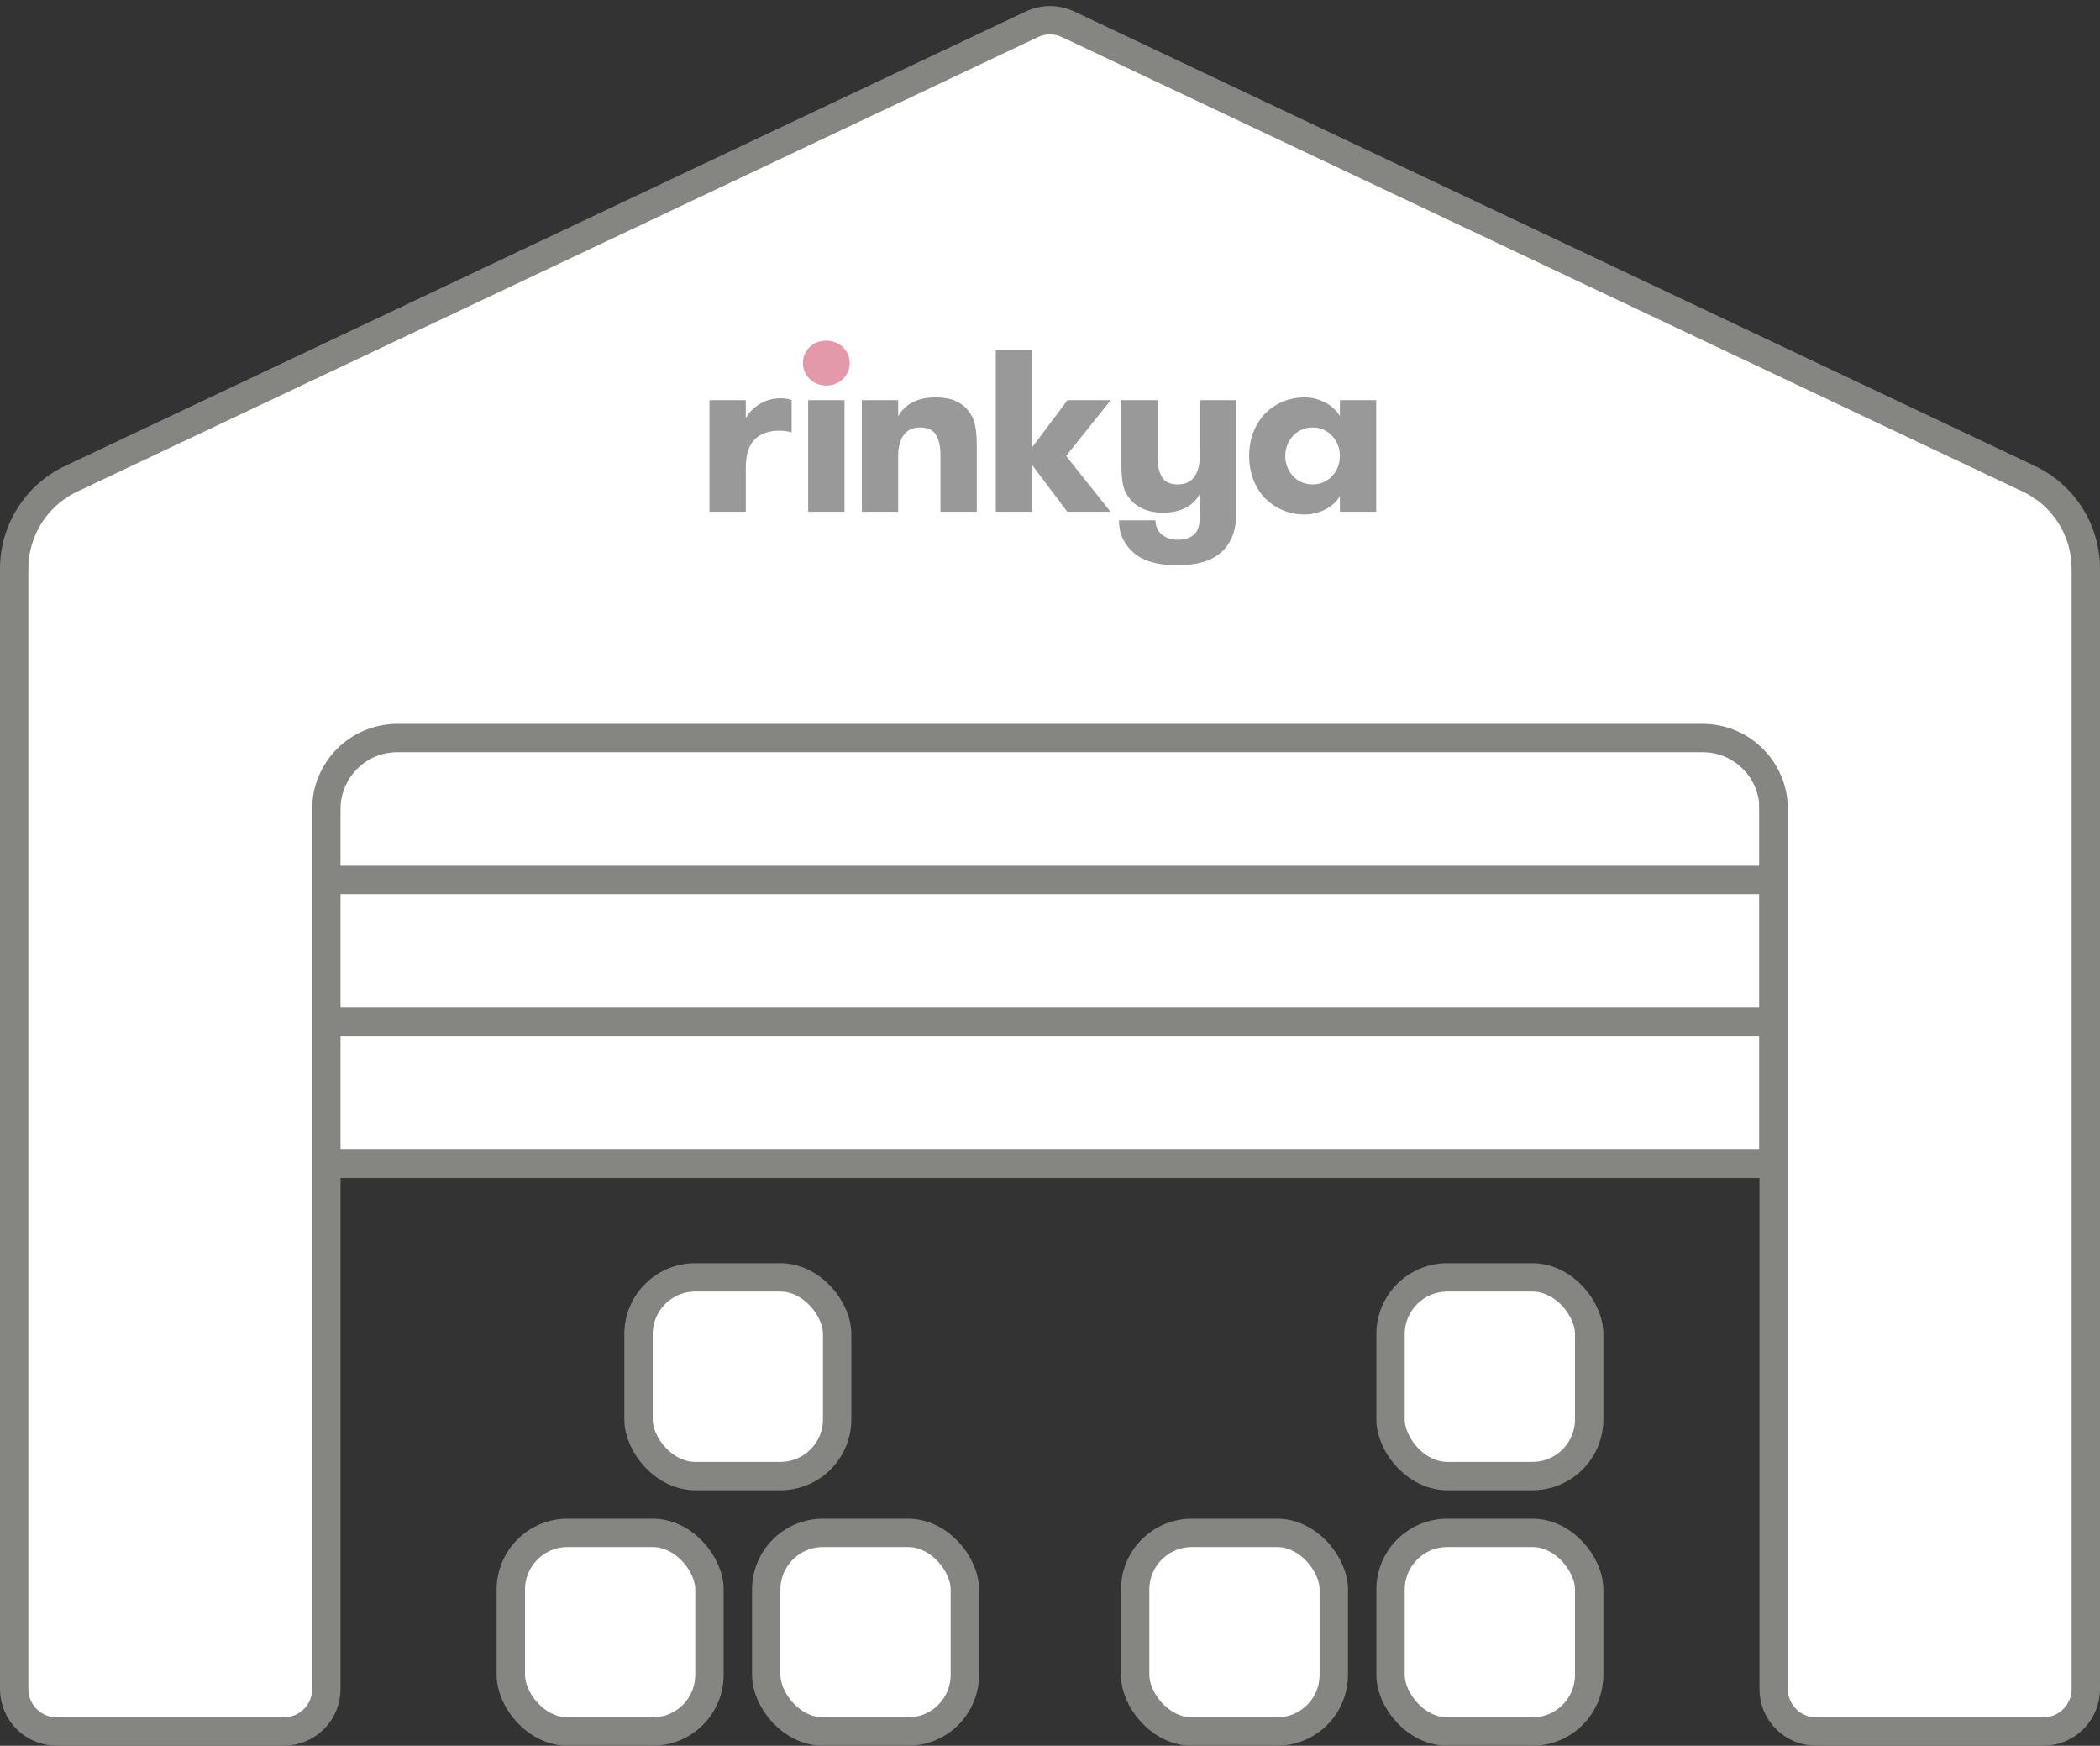 <svg xmlns="http://www.w3.org/2000/svg" width="148" height="123" viewBox="0 0 148 123">
  <rect x="0" y="0" width="148" height="123" fill="#333333" stroke="none"/>
  <g fill="none" fill-rule="evenodd">
    <rect width="102" height="31" x="22" y="51" fill="#FFFFFF"/>
    <path fill="#FFFFFF" stroke="#858582" stroke-width="2" d="M5.007,33.738 C2.56,34.895 1,37.359 1,40.066 L1,119 C1,120.657 2.343,122 4,122 L20,122 C21.657,122 23,120.657 23,119 L23,57 C23,54.239 25.239,52 28,52 L120,52 C122.761,52 125,54.239 125,57 L125,119 C125,120.657 126.343,122 128,122 L144,122 C145.657,122 147,120.657 147,119 L147,40.066 C147,37.359 145.44,34.895 142.993,33.738 L75.283,1.713 C74.471,1.329 73.529,1.329 72.717,1.713 L5.007,33.738 Z"/>
    <polygon fill="#858582" fill-rule="nonzero" points="23 63 23 61 125 61 125 63"/>
    <polygon fill="#858582" fill-rule="nonzero" points="23 73 23 71 125 71 125 73"/>
    <polygon fill="#858582" fill-rule="nonzero" points="23 83 23 81 125 81 125 83"/>
    <rect width="14" height="14" x="36" y="108" fill="#FFFFFF" stroke="#858582" stroke-width="2" rx="4"/>
    <rect width="14" height="14" x="54" y="108" fill="#FFFFFF" stroke="#858582" stroke-width="2" rx="4"/>
    <rect width="14" height="14" x="98" y="108" fill="#FFFFFF" stroke="#858582" stroke-width="2" rx="4"/>
    <rect width="14" height="14" x="80" y="108" fill="#FFFFFF" stroke="#858582" stroke-width="2" rx="4"/>
    <rect width="14" height="14" x="98" y="90" fill="#FFFFFF" stroke="#858582" stroke-width="2" rx="4"/>
    <rect width="14" height="14" x="45" y="90" fill="#FFFFFF" stroke="#858582" stroke-width="2" rx="4"/>
    <g opacity=".399" transform="translate(50 24)">
      <path fill="#000000" d="M5.792,6.46 C5.613,6.417 5.463,6.387 5.34,6.371 C5.217,6.354 5.067,6.346 4.888,6.346 C4.185,6.346 3.621,6.547 3.197,6.95 C2.773,7.352 2.561,8.032 2.561,8.989 L2.561,12.056 L0,12.056 L0,4.193 L2.561,4.193 L2.561,5.465 C2.751,5.095 3.066,4.769 3.507,4.486 C3.948,4.204 4.453,4.062 5.022,4.062 C5.323,4.062 5.58,4.106 5.792,4.193 L5.792,6.46 Z M6.955,4.193 L9.516,4.193 L9.516,12.056 L6.955,12.056 L6.955,4.193 Z M10.739,4.193 L13.3,4.193 L13.3,5.335 C13.524,4.91 13.861,4.581 14.313,4.348 C14.765,4.114 15.309,3.997 15.945,3.997 C16.47,3.997 16.922,4.076 17.301,4.233 C17.681,4.391 17.982,4.611 18.205,4.894 C18.462,5.199 18.632,5.549 18.716,5.946 C18.799,6.343 18.841,6.825 18.841,7.39 L18.841,12.056 L16.28,12.056 L16.28,8.026 C16.28,7.461 16.177,7.001 15.97,6.648 C15.764,6.294 15.393,6.118 14.857,6.118 C14.333,6.118 13.942,6.297 13.685,6.656 C13.429,7.015 13.3,7.499 13.3,8.108 L13.3,12.056 L10.739,12.056 L10.739,4.193 Z M25.134,8.124 L28.264,12.056 L25.218,12.056 L22.74,8.76 L22.74,12.056 L20.179,12.056 L20.179,0.636 L22.74,0.636 L22.74,7.521 L25.234,4.193 L28.281,4.193 L25.134,8.124 Z M32.948,15.824 C32.289,15.824 31.717,15.759 31.232,15.629 C30.746,15.498 30.325,15.291 29.968,15.009 C29.644,14.748 29.379,14.424 29.173,14.038 C28.966,13.652 28.863,13.192 28.863,12.659 L31.424,12.659 C31.447,13.105 31.606,13.445 31.901,13.679 C32.197,13.913 32.557,14.03 32.981,14.03 C33.472,14.03 33.857,13.913 34.136,13.679 C34.415,13.445 34.555,13.024 34.555,12.415 L34.555,10.8 C34.331,11.224 33.999,11.55 33.559,11.779 C33.118,12.007 32.591,12.121 31.977,12.121 C31.441,12.121 30.975,12.034 30.579,11.86 C30.183,11.686 29.873,11.458 29.65,11.175 C29.393,10.87 29.226,10.531 29.148,10.155 C29.07,9.78 29.031,9.31 29.031,8.744 L29.031,4.193 L31.575,4.193 L31.575,8.222 C31.575,8.788 31.678,9.247 31.885,9.601 C32.091,9.954 32.462,10.131 32.998,10.131 C33.534,10.131 33.927,9.951 34.178,9.592 C34.429,9.234 34.555,8.75 34.555,8.141 L34.555,4.193 L37.116,4.193 L37.116,12.252 C37.116,12.872 37.015,13.41 36.815,13.867 C36.614,14.323 36.34,14.693 35.994,14.976 C35.637,15.27 35.216,15.484 34.73,15.62 C34.245,15.756 33.651,15.824 32.948,15.824 Z M42.505,10.131 C42.795,10.131 43.057,10.076 43.292,9.968 C43.526,9.859 43.727,9.715 43.894,9.535 C44.062,9.356 44.193,9.144 44.288,8.899 C44.382,8.654 44.43,8.396 44.43,8.124 C44.43,7.852 44.382,7.597 44.288,7.357 C44.193,7.118 44.062,6.906 43.894,6.721 C43.727,6.536 43.526,6.39 43.292,6.281 C43.057,6.172 42.795,6.118 42.505,6.118 C42.215,6.118 41.952,6.172 41.718,6.281 C41.484,6.39 41.283,6.536 41.115,6.721 C40.948,6.906 40.817,7.118 40.722,7.357 C40.627,7.597 40.58,7.852 40.58,8.124 C40.58,8.396 40.627,8.654 40.722,8.899 C40.817,9.144 40.948,9.356 41.115,9.535 C41.283,9.715 41.484,9.859 41.718,9.968 C41.952,10.076 42.215,10.131 42.505,10.131 Z M46.991,4.193 L46.991,12.056 L44.43,12.056 L44.43,10.947 C44.329,11.131 44.195,11.303 44.028,11.46 C43.861,11.618 43.668,11.754 43.451,11.868 C43.233,11.982 42.996,12.075 42.739,12.146 C42.482,12.216 42.226,12.252 41.969,12.252 C41.389,12.252 40.856,12.146 40.37,11.933 C39.885,11.721 39.469,11.433 39.123,11.069 C38.777,10.705 38.51,10.269 38.32,9.764 C38.13,9.258 38.035,8.712 38.035,8.124 C38.035,7.537 38.13,6.99 38.32,6.485 C38.51,5.979 38.777,5.544 39.123,5.18 C39.469,4.815 39.885,4.527 40.37,4.315 C40.856,4.103 41.389,3.997 41.969,3.997 C42.226,3.997 42.482,4.032 42.739,4.103 C42.996,4.174 43.233,4.269 43.451,4.388 C43.668,4.508 43.861,4.649 44.028,4.813 C44.195,4.976 44.329,5.144 44.43,5.318 L44.43,4.193 L46.991,4.193 Z"/>
      <path fill="#BC002D" d="M6.586,1.582 C6.586,1.137 6.743,0.761 7.055,0.457 C7.368,0.152 7.758,0 8.227,0 C8.461,0 8.679,0.041 8.88,0.122 C9.081,0.204 9.256,0.315 9.407,0.457 C9.558,0.598 9.675,0.767 9.759,0.963 C9.842,1.158 9.884,1.365 9.884,1.582 C9.884,1.8 9.842,2.004 9.759,2.194 C9.675,2.385 9.558,2.553 9.407,2.7 C9.256,2.847 9.081,2.961 8.88,3.043 C8.679,3.124 8.461,3.165 8.227,3.165 C7.993,3.165 7.778,3.124 7.582,3.043 C7.387,2.961 7.214,2.847 7.064,2.7 C6.913,2.553 6.796,2.385 6.712,2.194 C6.628,2.004 6.586,1.8 6.586,1.582 Z"/>
    </g>
  </g>
</svg>

